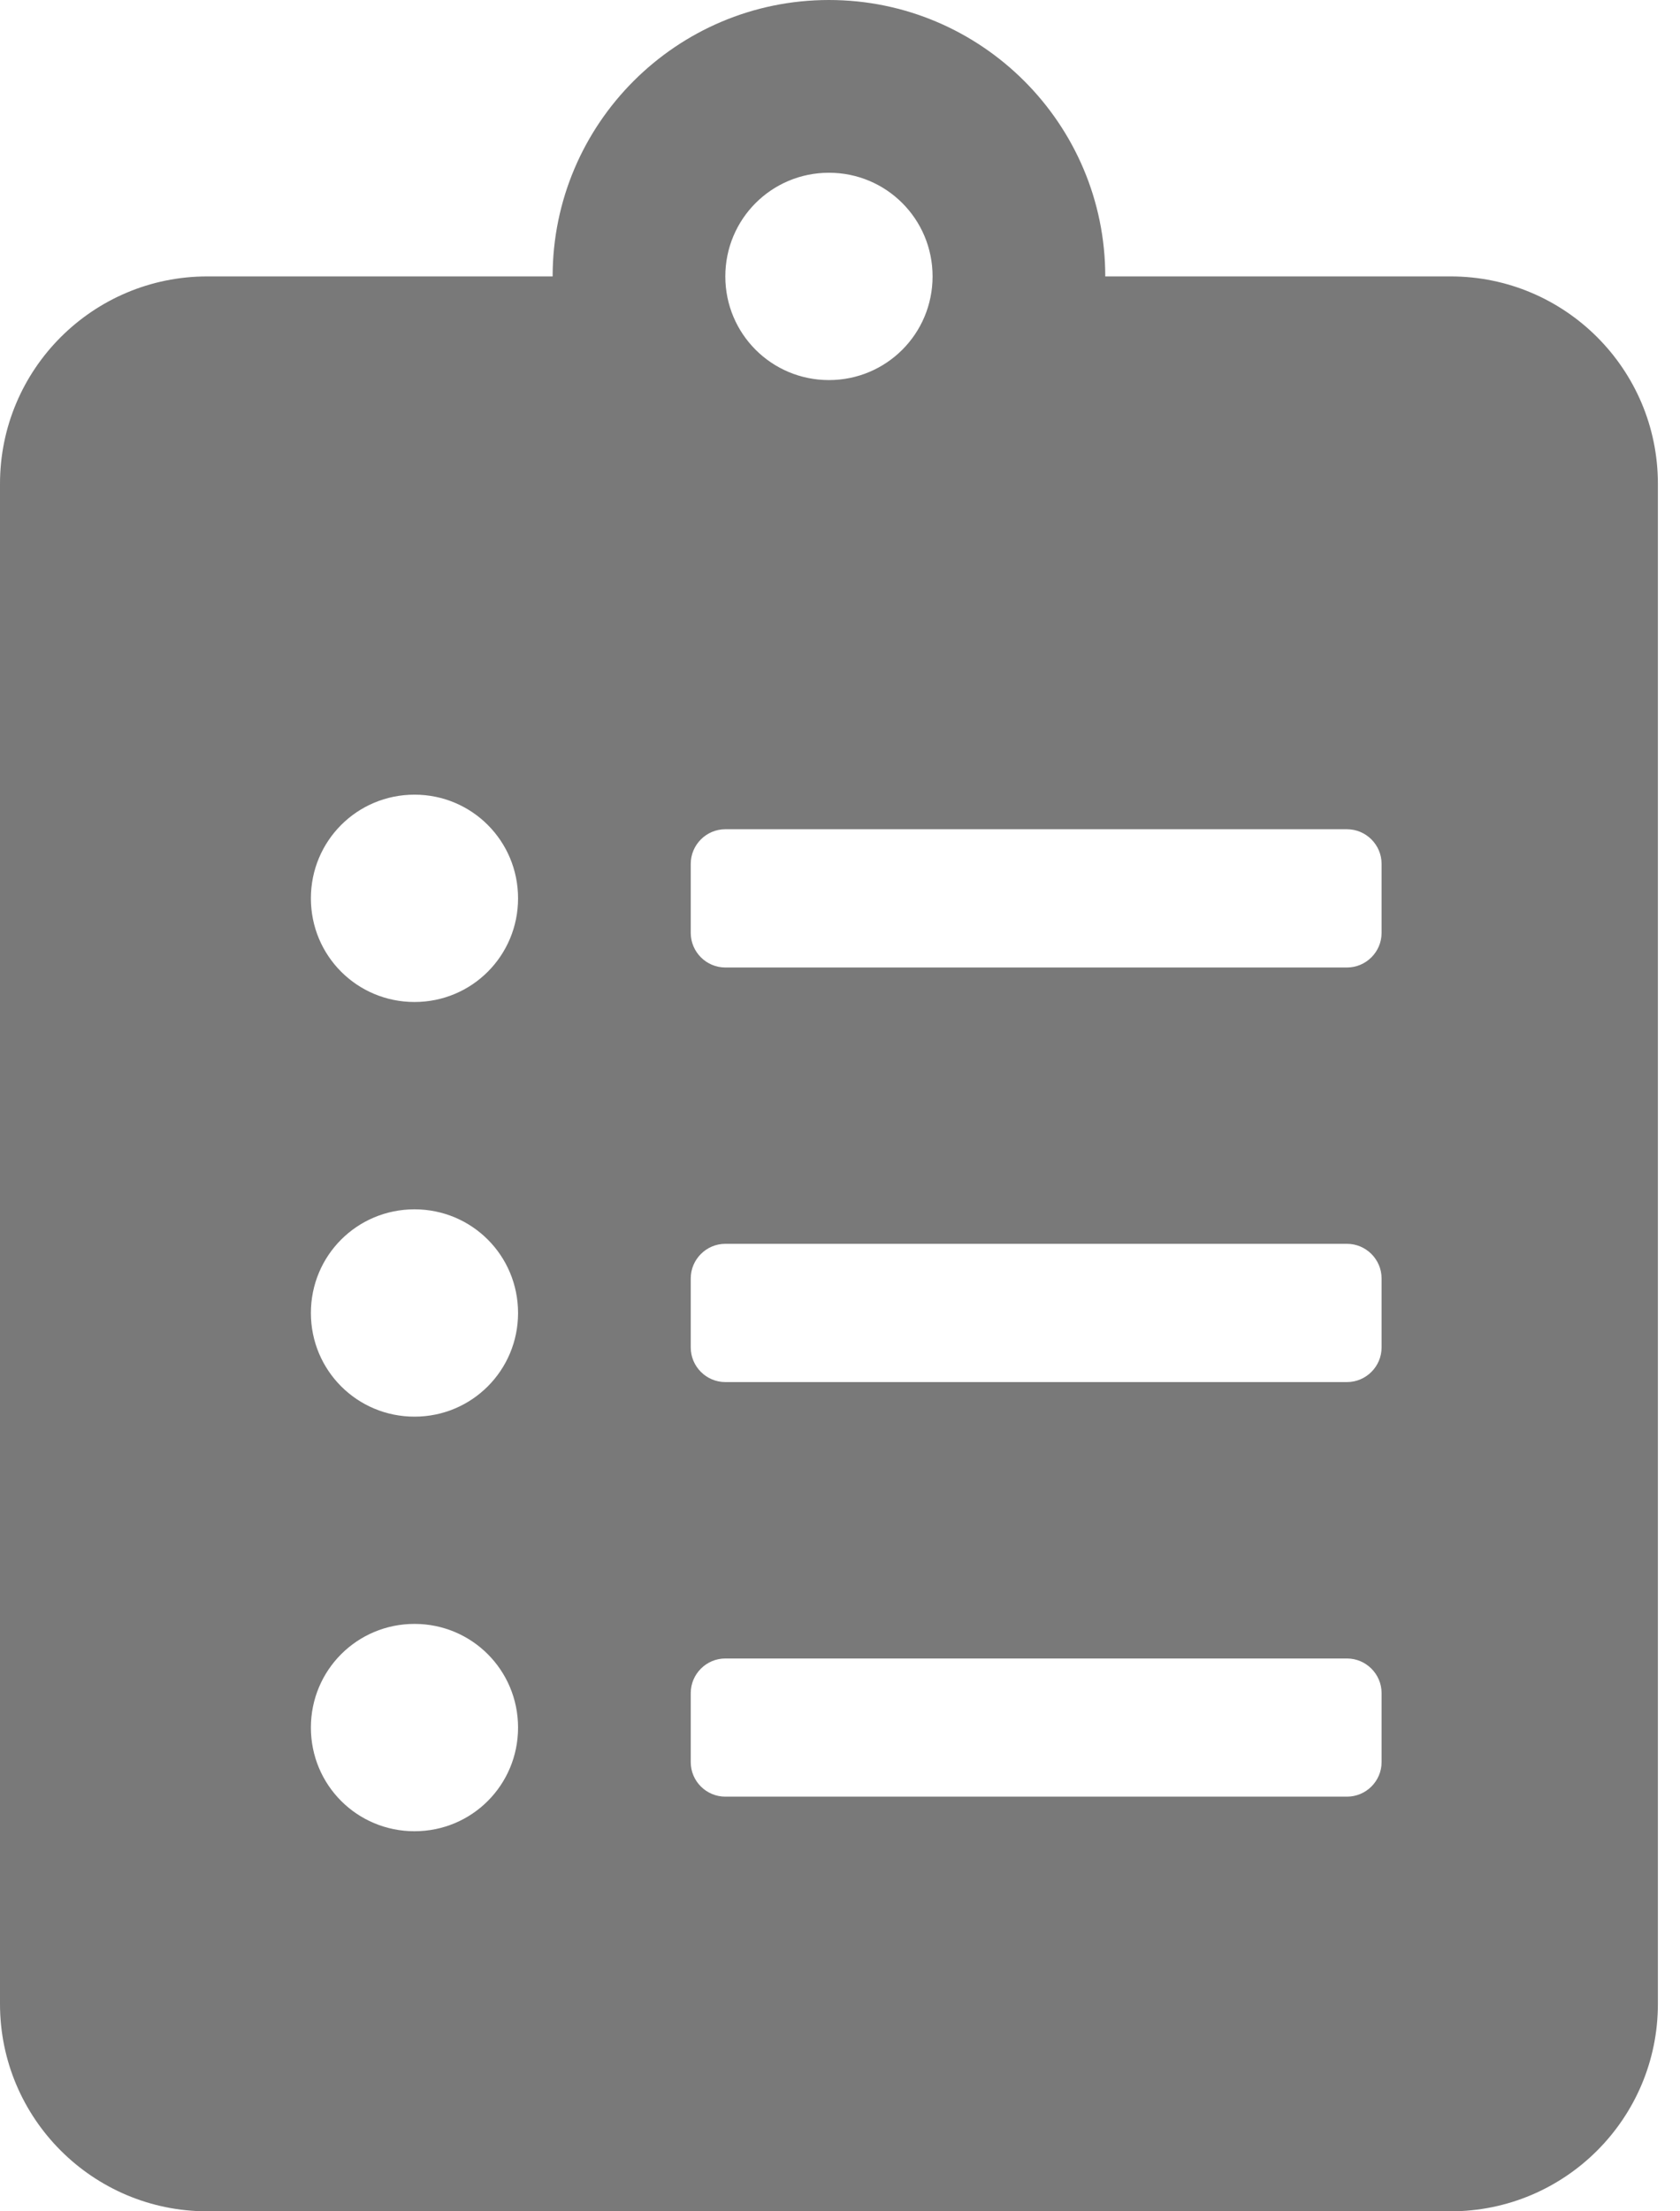 <svg width="19" height="25" viewBox="0 0 19 25" fill="none" xmlns="http://www.w3.org/2000/svg">
<path d="M16.406 3.125H12.5C12.5 1.401 11.099 0 9.375 0C7.651 0 6.25 1.401 6.25 3.125H2.344C1.05 3.125 0 4.175 0 5.469V22.656C0 23.95 1.05 25 2.344 25H16.406C17.7 25 18.75 23.95 18.75 22.656V5.469C18.75 4.175 17.7 3.125 16.406 3.125ZM4.688 20.703C4.038 20.703 3.516 20.181 3.516 19.531C3.516 18.882 4.038 18.359 4.688 18.359C5.337 18.359 5.859 18.882 5.859 19.531C5.859 20.181 5.337 20.703 4.688 20.703ZM4.688 16.016C4.038 16.016 3.516 15.493 3.516 14.844C3.516 14.194 4.038 13.672 4.688 13.672C5.337 13.672 5.859 14.194 5.859 14.844C5.859 15.493 5.337 16.016 4.688 16.016ZM4.688 11.328C4.038 11.328 3.516 10.806 3.516 10.156C3.516 9.507 4.038 8.984 4.688 8.984C5.337 8.984 5.859 9.507 5.859 10.156C5.859 10.806 5.337 11.328 4.688 11.328ZM9.375 1.953C10.024 1.953 10.547 2.476 10.547 3.125C10.547 3.774 10.024 4.297 9.375 4.297C8.726 4.297 8.203 3.774 8.203 3.125C8.203 2.476 8.726 1.953 9.375 1.953ZM15.625 19.922C15.625 20.137 15.449 20.312 15.234 20.312H8.203C7.988 20.312 7.812 20.137 7.812 19.922V19.141C7.812 18.926 7.988 18.75 8.203 18.75H15.234C15.449 18.75 15.625 18.926 15.625 19.141V19.922ZM15.625 15.234C15.625 15.449 15.449 15.625 15.234 15.625H8.203C7.988 15.625 7.812 15.449 7.812 15.234V14.453C7.812 14.238 7.988 14.062 8.203 14.062H15.234C15.449 14.062 15.625 14.238 15.625 14.453V15.234ZM15.625 10.547C15.625 10.762 15.449 10.938 15.234 10.938H8.203C7.988 10.938 7.812 10.762 7.812 10.547V9.766C7.812 9.551 7.988 9.375 8.203 9.375H15.234C15.449 9.375 15.625 9.551 15.625 9.766V10.547Z" fill="#797979"/>
</svg>
